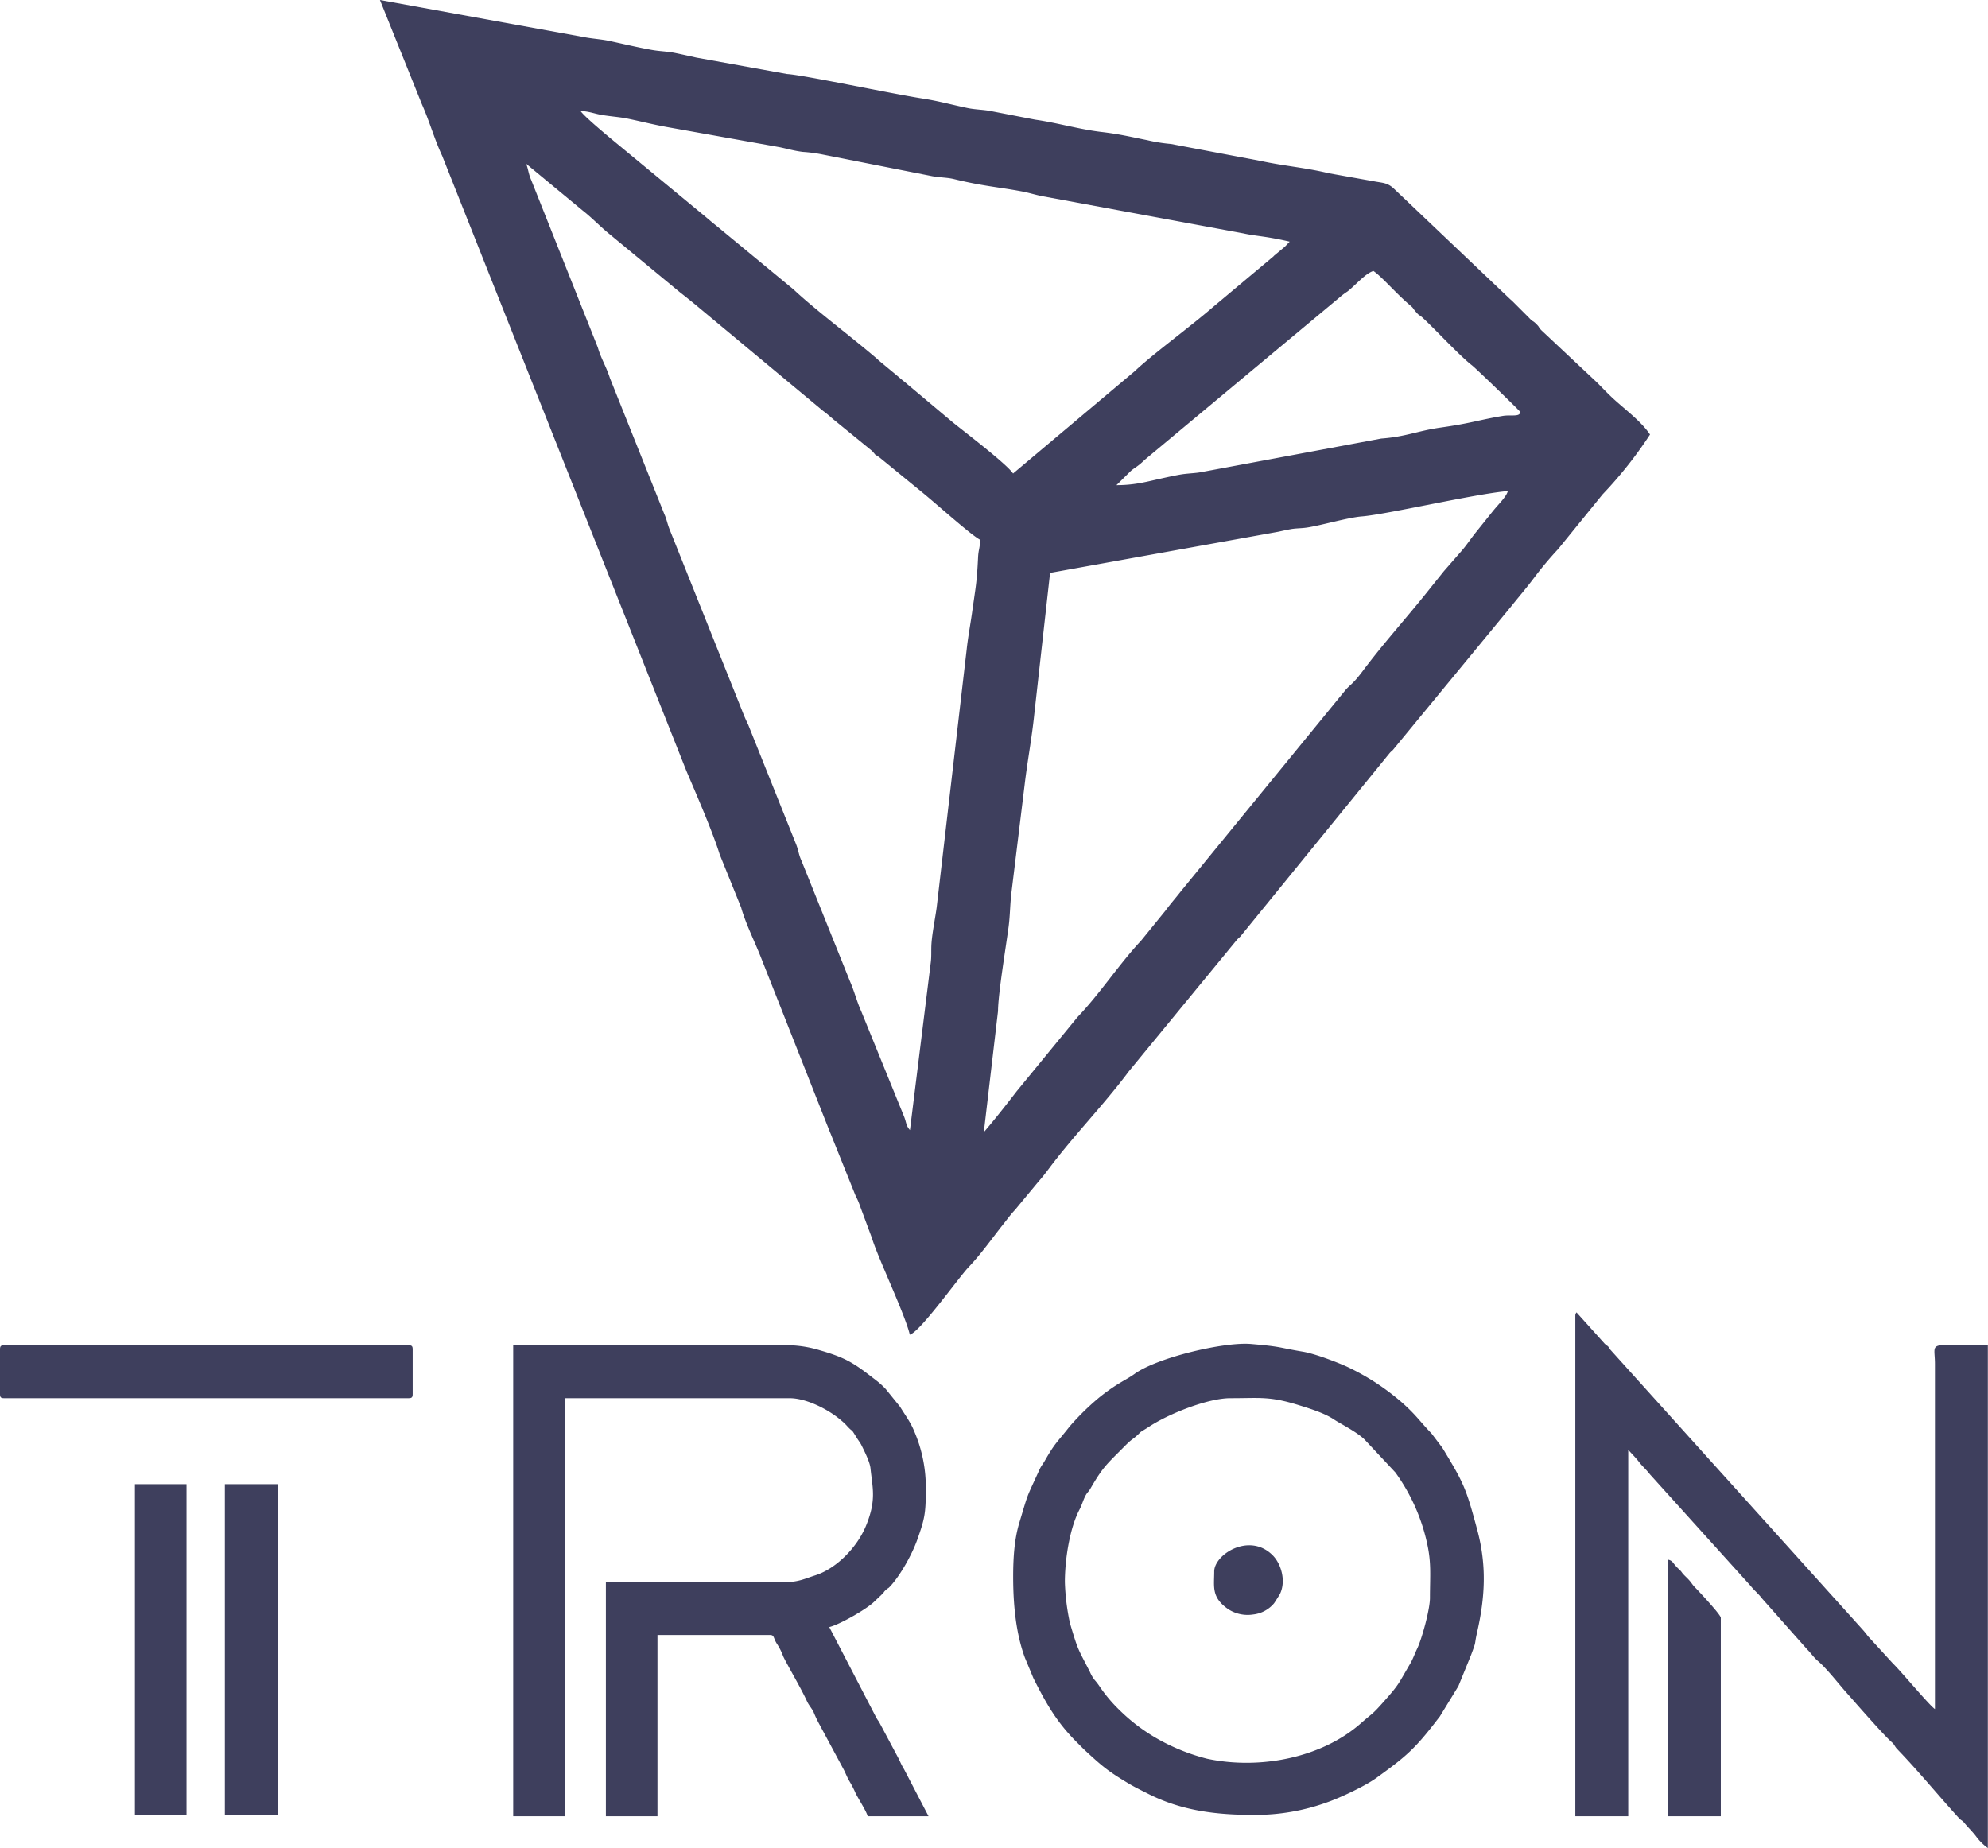 <svg xmlns="http://www.w3.org/2000/svg" viewBox="0 0 649.67 603.93"><defs><style>.cls-1{fill:#3e3f5d;fill-rule:evenodd;}</style></defs><title> 1120502144</title><g id="Слой_2" data-name="Слой 2"><g id="Слой_1-2" data-name="Слой 1"><g id="_1120502144" data-name=" 1120502144"><path class="cls-1" d="M321.51,370l4.64-39.59c0-5.37,2.67-21.55,3.45-27.46.54-4.12.45-7.52,1-11.73l4.23-34.61c.91-7.78,2.37-15.38,3.15-23l5.18-46.39,74.43-13.42c1.45-.29,2.42-.55,4.22-.87s3.27-.23,5.22-.51c4.38-.63,13.55-3.31,18-3.65,8.06-.63,37.15-7.41,47.73-8.29-.49,1.85-2.8,4-4.9,6.57l-5.38,6.71c-1.8,2.2-3.16,4.38-5,6.46l-5.64,6.46c-1.77,2.22-3.32,4.13-5.1,6.36-7.26,9.12-14.33,16.81-21.44,26.3-3.36,4.48-4,4.27-5.75,6.35L386,291.17c-1.89,2.43-3.26,3.91-5.09,6.38l-8,9.85c-7.3,7.8-13.37,17.25-20.79,25l-19.8,24.14C328.81,361.09,325.25,365.64,321.51,370Zm43.29-211.4,4.8-4.74c1-.83,1.59-1.12,2.57-1.89,1.26-1,1.6-1.46,2.72-2.37l62.86-52.39a21.52,21.52,0,0,1,2.53-1.91c2.44-1.82,5.92-6,8.55-6.74,2.72,1.82,7.46,7.4,11.83,11.08,1.46,1.23.82.85,1.81,2,1.49,1.76,1.07,1,2.35,2.11,4.1,3.75,12.21,12.55,16.2,15.63,1.43,1.1,15.76,15,15.77,15.22,0,1.77-3,.87-5.69,1.32-8.2,1.39-10.19,2.38-20.38,3.82-7.37,1.05-11.36,3-19.34,3.58l-59,11c-1.83.35-4.49.38-6.84.8s-4.9,1-6.84,1.43C374,157.61,370.46,158.55,364.8,158.55ZM171.91,53.49l18.47,15.28c3,2.33,5.84,5.34,8.81,7.74l23,19c1.66,1.29,3.2,2.53,5,4l41.7,34.7c2,1.47,2.68,2.25,4.55,3.73L285,147.37c1.71,1.9.28.64,2.37,2.08l14,11.45c4.24,3.42,16,14,18.9,15.48,0,2.78-.51,3.13-.64,5.73-.41,8.59-.81,9.77-2,18.36-.49,3.46-1.36,8.22-1.71,11.66l-9.82,84.41c-.43,3.24-1.44,8.24-1.69,11.68-.18,2.42.07,4.26-.29,6.72l-6.75,54.38c-1.39-1.6-1.08-2.32-1.93-4.45l-14-34.4c-1.37-3-2.22-6.44-3.65-9.72l-15.89-39.51c-.92-2-.89-3.15-1.72-5.28l-15.66-39.1c-.75-1.54-1.39-3-2.11-4.89l-23.65-59.12c-.73-1.89-.87-3.09-1.62-4.75l-17.83-44.57c-1.23-3.86-2.87-6.25-3.95-10L173.59,58.81C172.64,56.67,172.62,55.06,171.91,53.49Zm17.83-17.2c2.7.06,4.36.84,7,1.29,2.4.41,5.72.68,7.83,1.08,4.95,1,9,2.1,14.18,3l36.18,6.47c2.77.59,4.66,1.17,7.46,1.51a47.93,47.93,0,0,1,6.1.79l36.19,7.15c2.79.5,4.85.38,7.31,1,9.49,2.3,14.12,2.51,22.09,4,1.95.36,4.77,1.22,6.71,1.57l65.55,12.12c4.19.93,7.34.88,15.12,2.7l-1.55,1.63c-.09.09-.24.21-.34.29l-3.13,2.6-.31.33-19.75,16.54c-7.5,6.5-19.63,15.33-25.54,20.93l-39.77,33.45c-2.11-3.15-15.68-13.46-19.63-16.66L295.85,125c-1.66-1.33-2.65-2.24-4.17-3.47l-4.52-3.75c-.31-.29-.32-.33-1-.91-8.32-7.1-19.8-15.67-26.79-22.24l-25.44-21c-1.72-1.35-2.76-2.33-4.52-3.75L202.91,48C200.36,45.9,191.07,38.29,189.74,36.29Zm-1.28-.63.2.19S188.4,35.72,188.46,35.66ZM297.32,436.17c3.38-.9,15.93-18.63,19.26-22.12,4.15-4.37,7.64-9.39,11.38-14.09,1.3-1.63,2.36-3.11,3.73-4.55l7.5-9.05c1.55-1.76,2.22-2.64,3.69-4.59,7.93-10.55,17.33-20.18,25.31-30.71.11-.15.42-.6.54-.74L404.33,307c.06-.06.72-.66,1-.93l48.83-60c.43-.46.77-.74,1-.94l38.82-47.13c2.51-3.15,4.87-5.86,7.36-9.18a113.49,113.49,0,0,1,7.84-9.36l14.55-17.91A136.32,136.32,0,0,0,539.22,142c-3.09-4.62-8.87-8.67-12.9-12.56-1.66-1.59-2.82-2.84-4.45-4.47L503.79,108c-1.31-1.33-.4-.78-1.72-2.1s-1-.55-2.4-2.06l-5.41-5.41c-.57-.53-.43-.36-1-.9l-37.87-36c-2.12-1.91-3.62-1.73-6.6-2.32l-14.58-2.6c-7.3-1.79-14.74-2.38-22.14-4l-29.45-5.57a52.8,52.8,0,0,1-7.68-1.23c-5.41-1.08-9.08-2-15.12-2.7-7.26-.87-14.4-3-21.49-4L324,36.34c-2.6-.54-5.15-.48-7.87-1.05-5.13-1.06-9.36-2.28-14.71-3.1-10.12-1.57-39.05-7.73-44.22-8l-29.65-5.37c-2.38-.53-4.78-1.07-6.78-1.48-2.91-.6-4.85-.51-7.87-1.05-4.72-.84-9.45-2-14.19-3-2.33-.47-5.45-.68-7.78-1.15L124.17,0l13.7,34.05c2.46,5.46,4.1,11.49,6.65,16.91l79.8,201c3.13,7.36,8.64,20,10.89,27.32l7,17.31c.05.15.15.54.19.69,1.68,5.4,4,9.92,6.11,15.2l21.63,54.77c.5,1.22.76,2,1.28,3.18l8.22,20.43a22.29,22.29,0,0,1,1.52,3.57l3.8,10.21C286.87,411,295.77,429.51,297.32,436.17Z"/><path class="cls-1" d="M167.71,593.55h16.86V456.93h73.48c5.35,0,12.42,3.52,16.67,7.11l.23.2a17,17,0,0,1,2,1.93c2.22,2.38.73,0,3.1,3.81.47.75,1,1.44,1.36,2.1,1,2,2.84,5.61,3.06,7.75.68,6.61,2,10.38-1.49,18.86-2.95,7.12-9.74,14-16.67,16.18-3.14,1-5.39,2.16-9.52,2.16H198v76.52h16.86V534.32h36.74c1.57,0,1,1,2.47,3.15a19.33,19.33,0,0,1,1.85,3.77c1.32,2.85,5.72,10.18,7.78,14.7.63,1.38,1.51,2.26,2.14,3.48a36.8,36.8,0,0,0,1.94,4.11l8,14.88c.7,1.38,1,2.32,1.85,3.77a32.38,32.38,0,0,1,1.92,3.71c.94,2,3.51,5.83,4,7.66h19.89l-8-15.37c-.94-1.52-1.13-2.22-1.91-3.72l-6.31-11.84a9.61,9.61,0,0,1-1-1.57L271,531.73c3.18-.74,11.63-5.51,14.43-8.05l3.1-2.95c.56-.65.18-.41,1-1.16s.55-.25,1.41-1.19c3.29-3.55,7-10.19,8.75-15,2.5-7,2.86-8.77,2.86-16.6a46.24,46.24,0,0,0-3.81-19.1c-1.17-2.9-3-5.32-4.6-7.94L289.5,454a25.29,25.29,0,0,0-2.92-2.69c-7.3-5.65-9.63-7.42-18.54-10a37.87,37.87,0,0,0-10-1.68H167.71Z"/><path class="cls-1" d="M514.81,430.12V593.55H532.1V473.79c1.14,1.32,2.39,2.5,3.45,3.89,1.22,1.6,2.29,2.4,3.64,4.14l33,36.56c1.25,1.57,2.34,2.31,3.7,4.09L590.55,539c1.4,1.39,2.12,2.61,3.53,3.81,2.83,2.39,6.61,7.28,9.23,10.23,3.27,3.68,12,13.72,14.86,16.27,1,.86.88,1.23,1.71,2.18l.21.22c6.89,7.14,13.29,15,20,22.36,1,1.1,1,.56,2,1.84,1.35,1.6,2.51,2.68,3.63,4.15a17.34,17.34,0,0,0,3.9,3.89V439.64c-20.34,0-17.31-1.58-17.29,6.05V558.53c-1.82-1.21-10.67-11.86-13.46-14.64-.06-.07-.16-.15-.22-.21l-8.24-9a25.24,25.24,0,0,0-1.74-2.15l-82.38-91.41c-1.32-1.91-.38-.63-1.89-2l-9.21-10.24C514.94,429.35,514.81,429.29,514.81,430.12Z"/><path class="cls-1" d="M348,517c0-7.29,1.55-17.57,4.81-23.73.82-1.54,1.27-3.43,2.11-4.8.61-1,.75-.85,1.43-2,4.15-7.17,5.26-7.86,11.21-13.87,2.5-2.52,2.41-2,4.16-3.61l.66-.64c.77-.69,0-.13,1-.76s1.26-.76,2.12-1.33c6.46-4.26,19.26-9.33,26.55-9.33,9.79,0,12.76-.71,22.36,2.27,3.75,1.17,8.42,2.59,11.66,4.77,2,1.34,7.74,4.17,10.12,6.74L456,481.2a62.1,62.1,0,0,1,10.4,23.32c1.41,6.42.9,10.64.9,17.7,0,3.74-2.61,13.31-4.18,16.57-.87,1.81-1.39,3.43-2.33,5-4,6.78-3.41,6.49-8.72,12.46-3.85,4.32-3.28,3.34-7.34,6.92-12.88,11.36-33.14,15.24-50.29,11.58a65.86,65.86,0,0,1-15.77-6.27,59.37,59.37,0,0,1-12.84-9.64,48.37,48.37,0,0,1-6.68-8,21.29,21.29,0,0,0-1.52-1.93,11.65,11.65,0,0,1-1.42-2.47c-4.05-7.94-3.82-6.79-6.54-15.94A72.7,72.7,0,0,1,348,517ZM331.1,515.3c0,8.85.84,18.34,3.83,26.44l2.79,6.71c4.12,8.18,7.55,14.29,14.14,20.88l2.38,2.38c5.78,5.35,7.64,7,14.71,11.22,2.18,1.28,4.07,2.18,6.24,3.28,10.95,5.54,22.17,6.91,34.58,6.91A69,69,0,0,0,433.71,589c4.39-1.54,12.36-5.3,15.92-7.86,10.08-7.25,12.86-9.68,20.51-19.7l.19-.24.19-.24,6.07-9.92,4.13-10.14c1.95-5.19.94-2.83,2-7.5,2.62-11.5,3.17-21.91,0-33.58-3.66-13.66-4.35-15.08-11.36-26.68l-3.54-4.67c-4.14-4.3-5-6.06-10.18-10.58l-.24-.19A76.82,76.82,0,0,0,440,446.56c-3.5-1.56-10.27-4.15-14.2-4.82-8.44-1.42-6.76-1.64-16.95-2.52-8.74-.76-30.66,4.4-38.13,9.81-2.78,2-5.66,3-11.41,7.6a82.86,82.86,0,0,0-9.83,9.63c-3.95,5.06-4.63,5.15-8,11.05-.66,1.18-1.23,1.74-1.79,3-4.61,10.1-3.41,6.86-6.65,17.57C331.54,503,331.1,508.74,331.1,515.3Z"/><path class="cls-1" d="M0,440.93v14.7c0,1,.3,1.3,1.3,1.3H133.56c1,0,1.3-.3,1.3-1.3v-14.7c0-1-.3-1.29-1.3-1.29H1.3C.3,439.64,0,439.94,0,440.93Z"/><polygon class="cls-1" points="73.48 593.12 90.77 593.12 90.77 485.03 73.48 485.03 73.48 593.12"/><polygon class="cls-1" points="44.09 593.12 60.95 593.12 60.95 485.03 44.09 485.03 44.09 593.12"/><path class="cls-1" d="M545.06,593.55h17.29V528.7c0-1-7.13-8.6-8.32-9.83-1-1-1.07-1.38-1.95-2.38s-1.5-1.44-2.32-2.43a5.14,5.14,0,0,0-1-1.15c-2.48-2.32-1.81-2.73-3.68-3.23Z"/><path class="cls-1" d="M396.8,513.57c0,5-1,8.44,4.56,12.3a11.64,11.64,0,0,0,8.17,1.75,10.39,10.39,0,0,0,6.79-3.61c.23-.27,1.94-3,2-3.16,2-4.26.35-9.81-2.42-12.58C408.32,500.66,396.8,508,396.8,513.57Z"/></g></g></g></svg>
